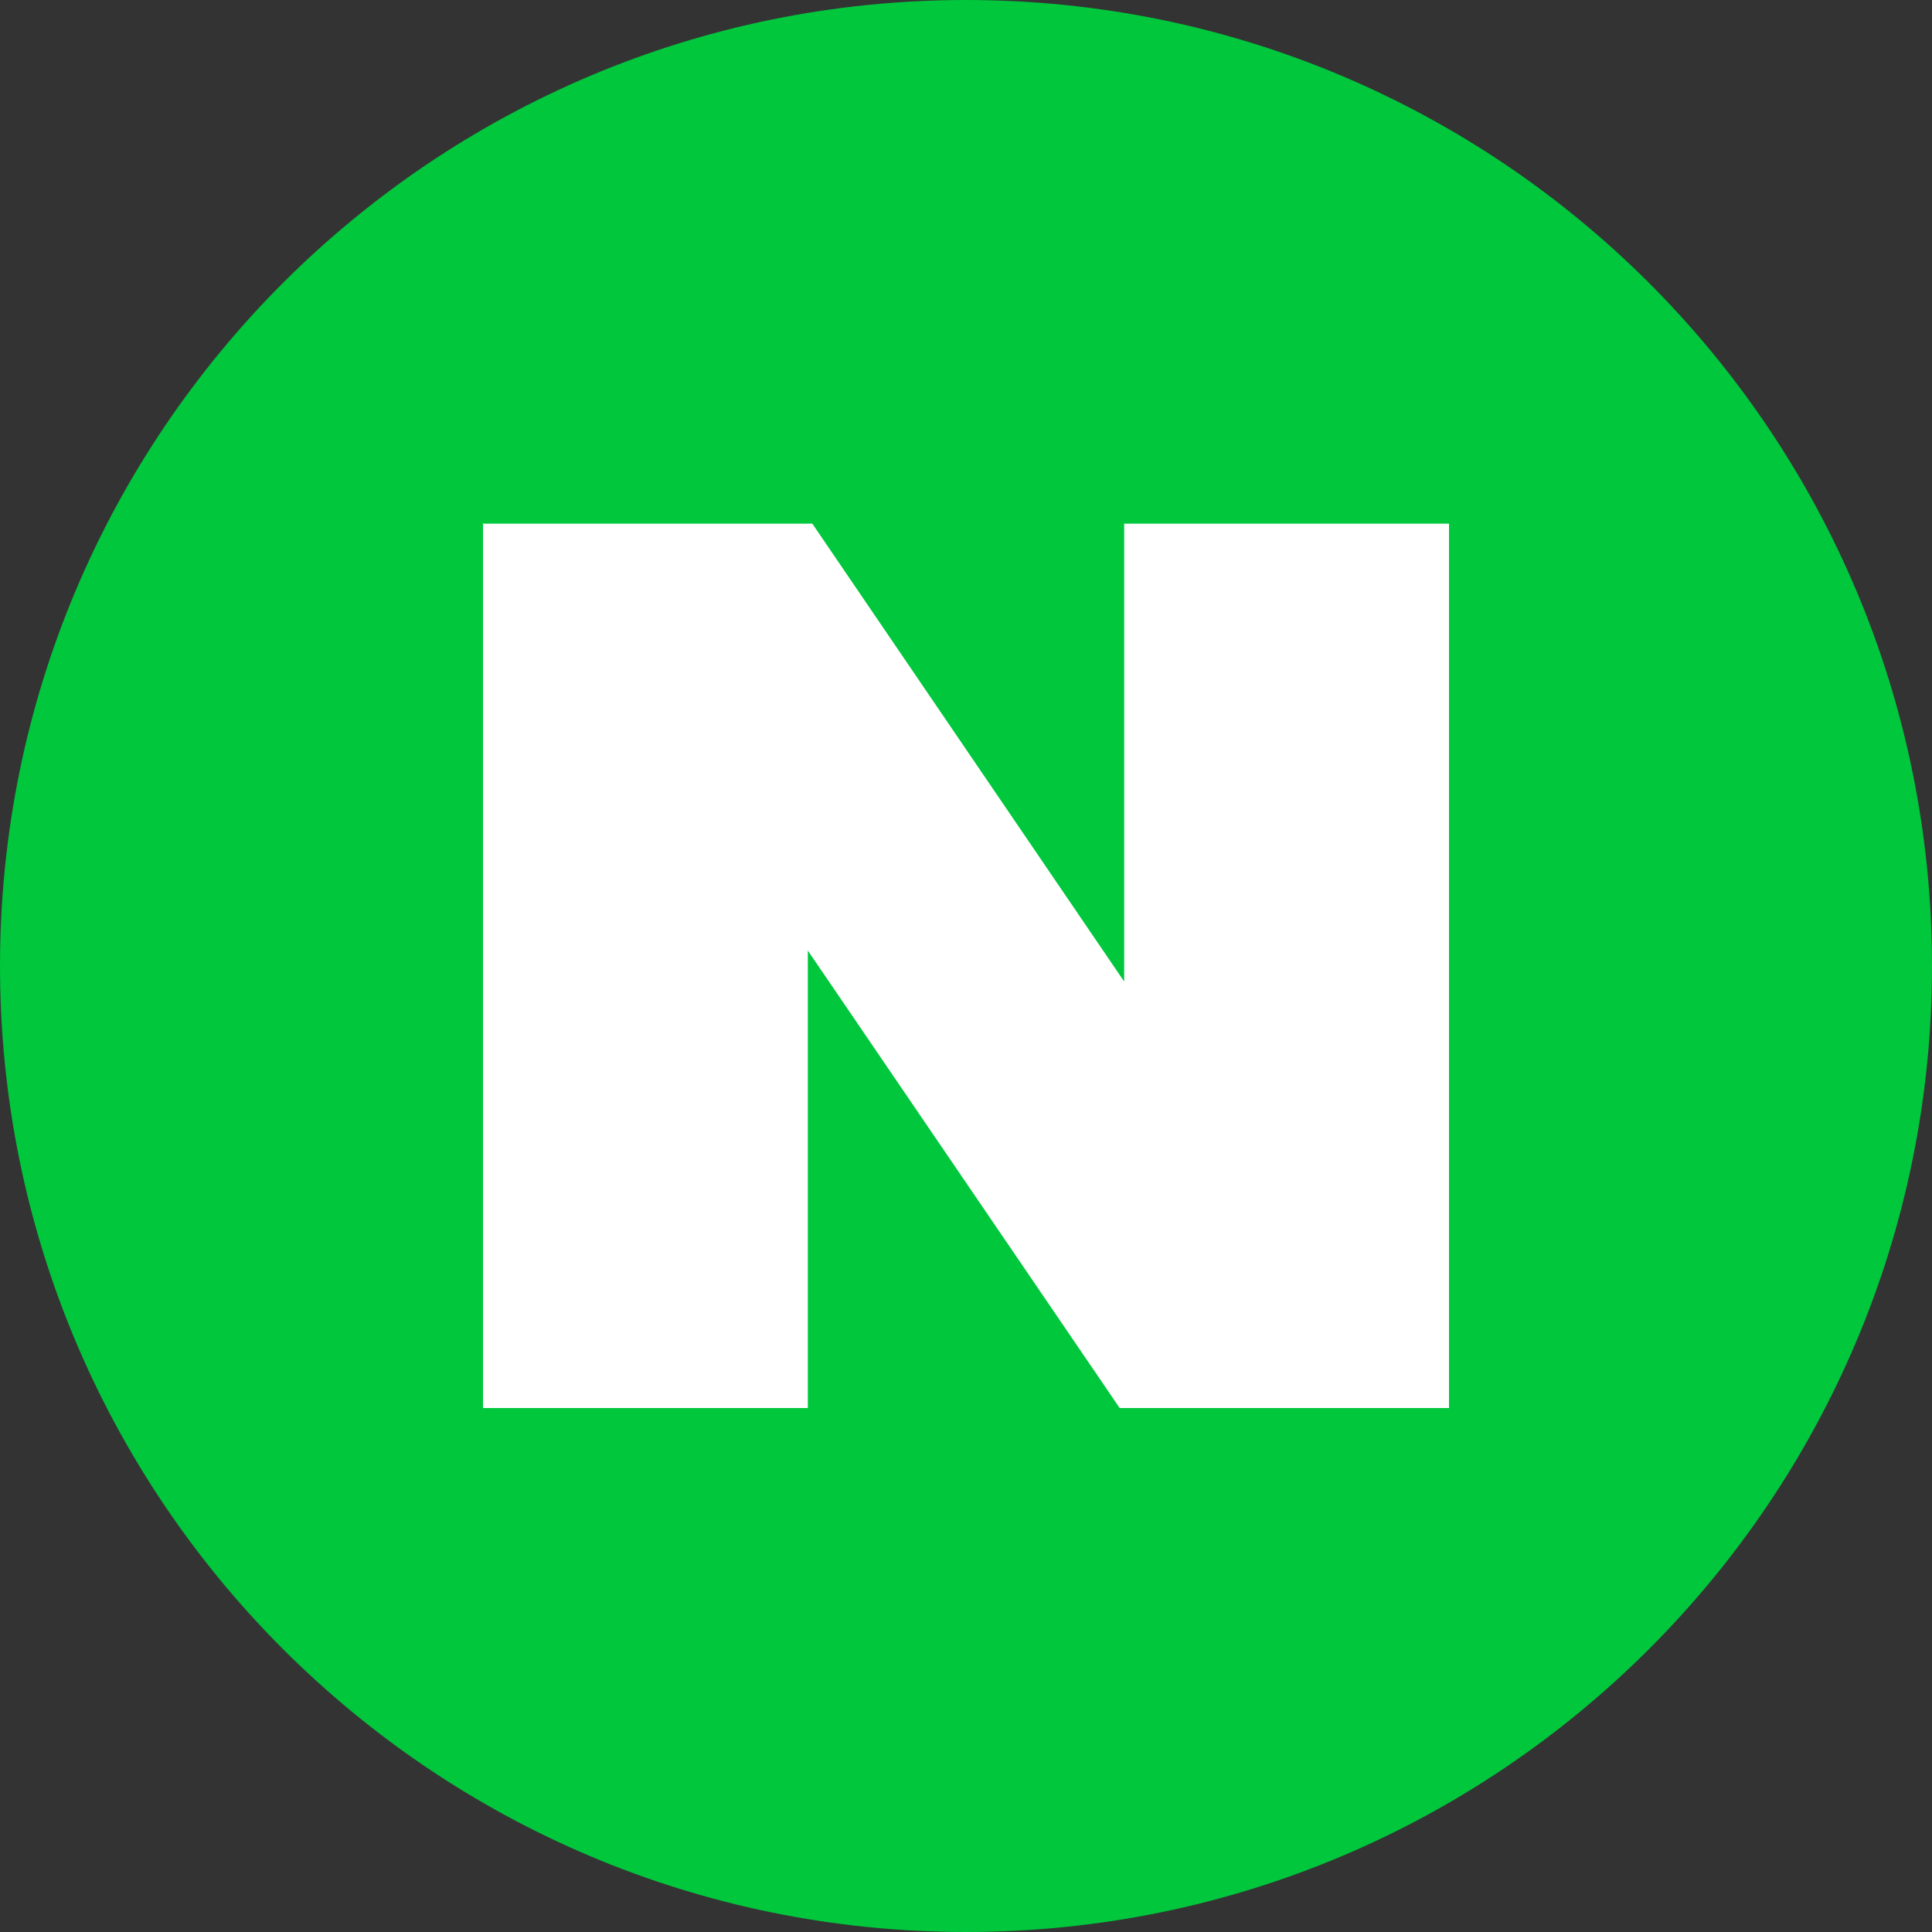 <svg width="24" height="24" viewBox="0 0 24 24" fill="none" xmlns="http://www.w3.org/2000/svg">
<rect x="0" y="0" width="24" height="24" fill="#333333" stroke="none"/>
<path d="M0 12C0 18.627 5.373 24 12 24C18.627 24 24 18.627 24 12C24 5.373 18.627 0 12 0C5.373 0 0 5.373 0 12Z" fill="#00C73C"/>
<path d="M13.909 17.491L10.035 11.808V17.491H6V6.505H10.091L13.965 12.193V6.505H18V17.491H13.909Z" fill="white"/>
</svg>
